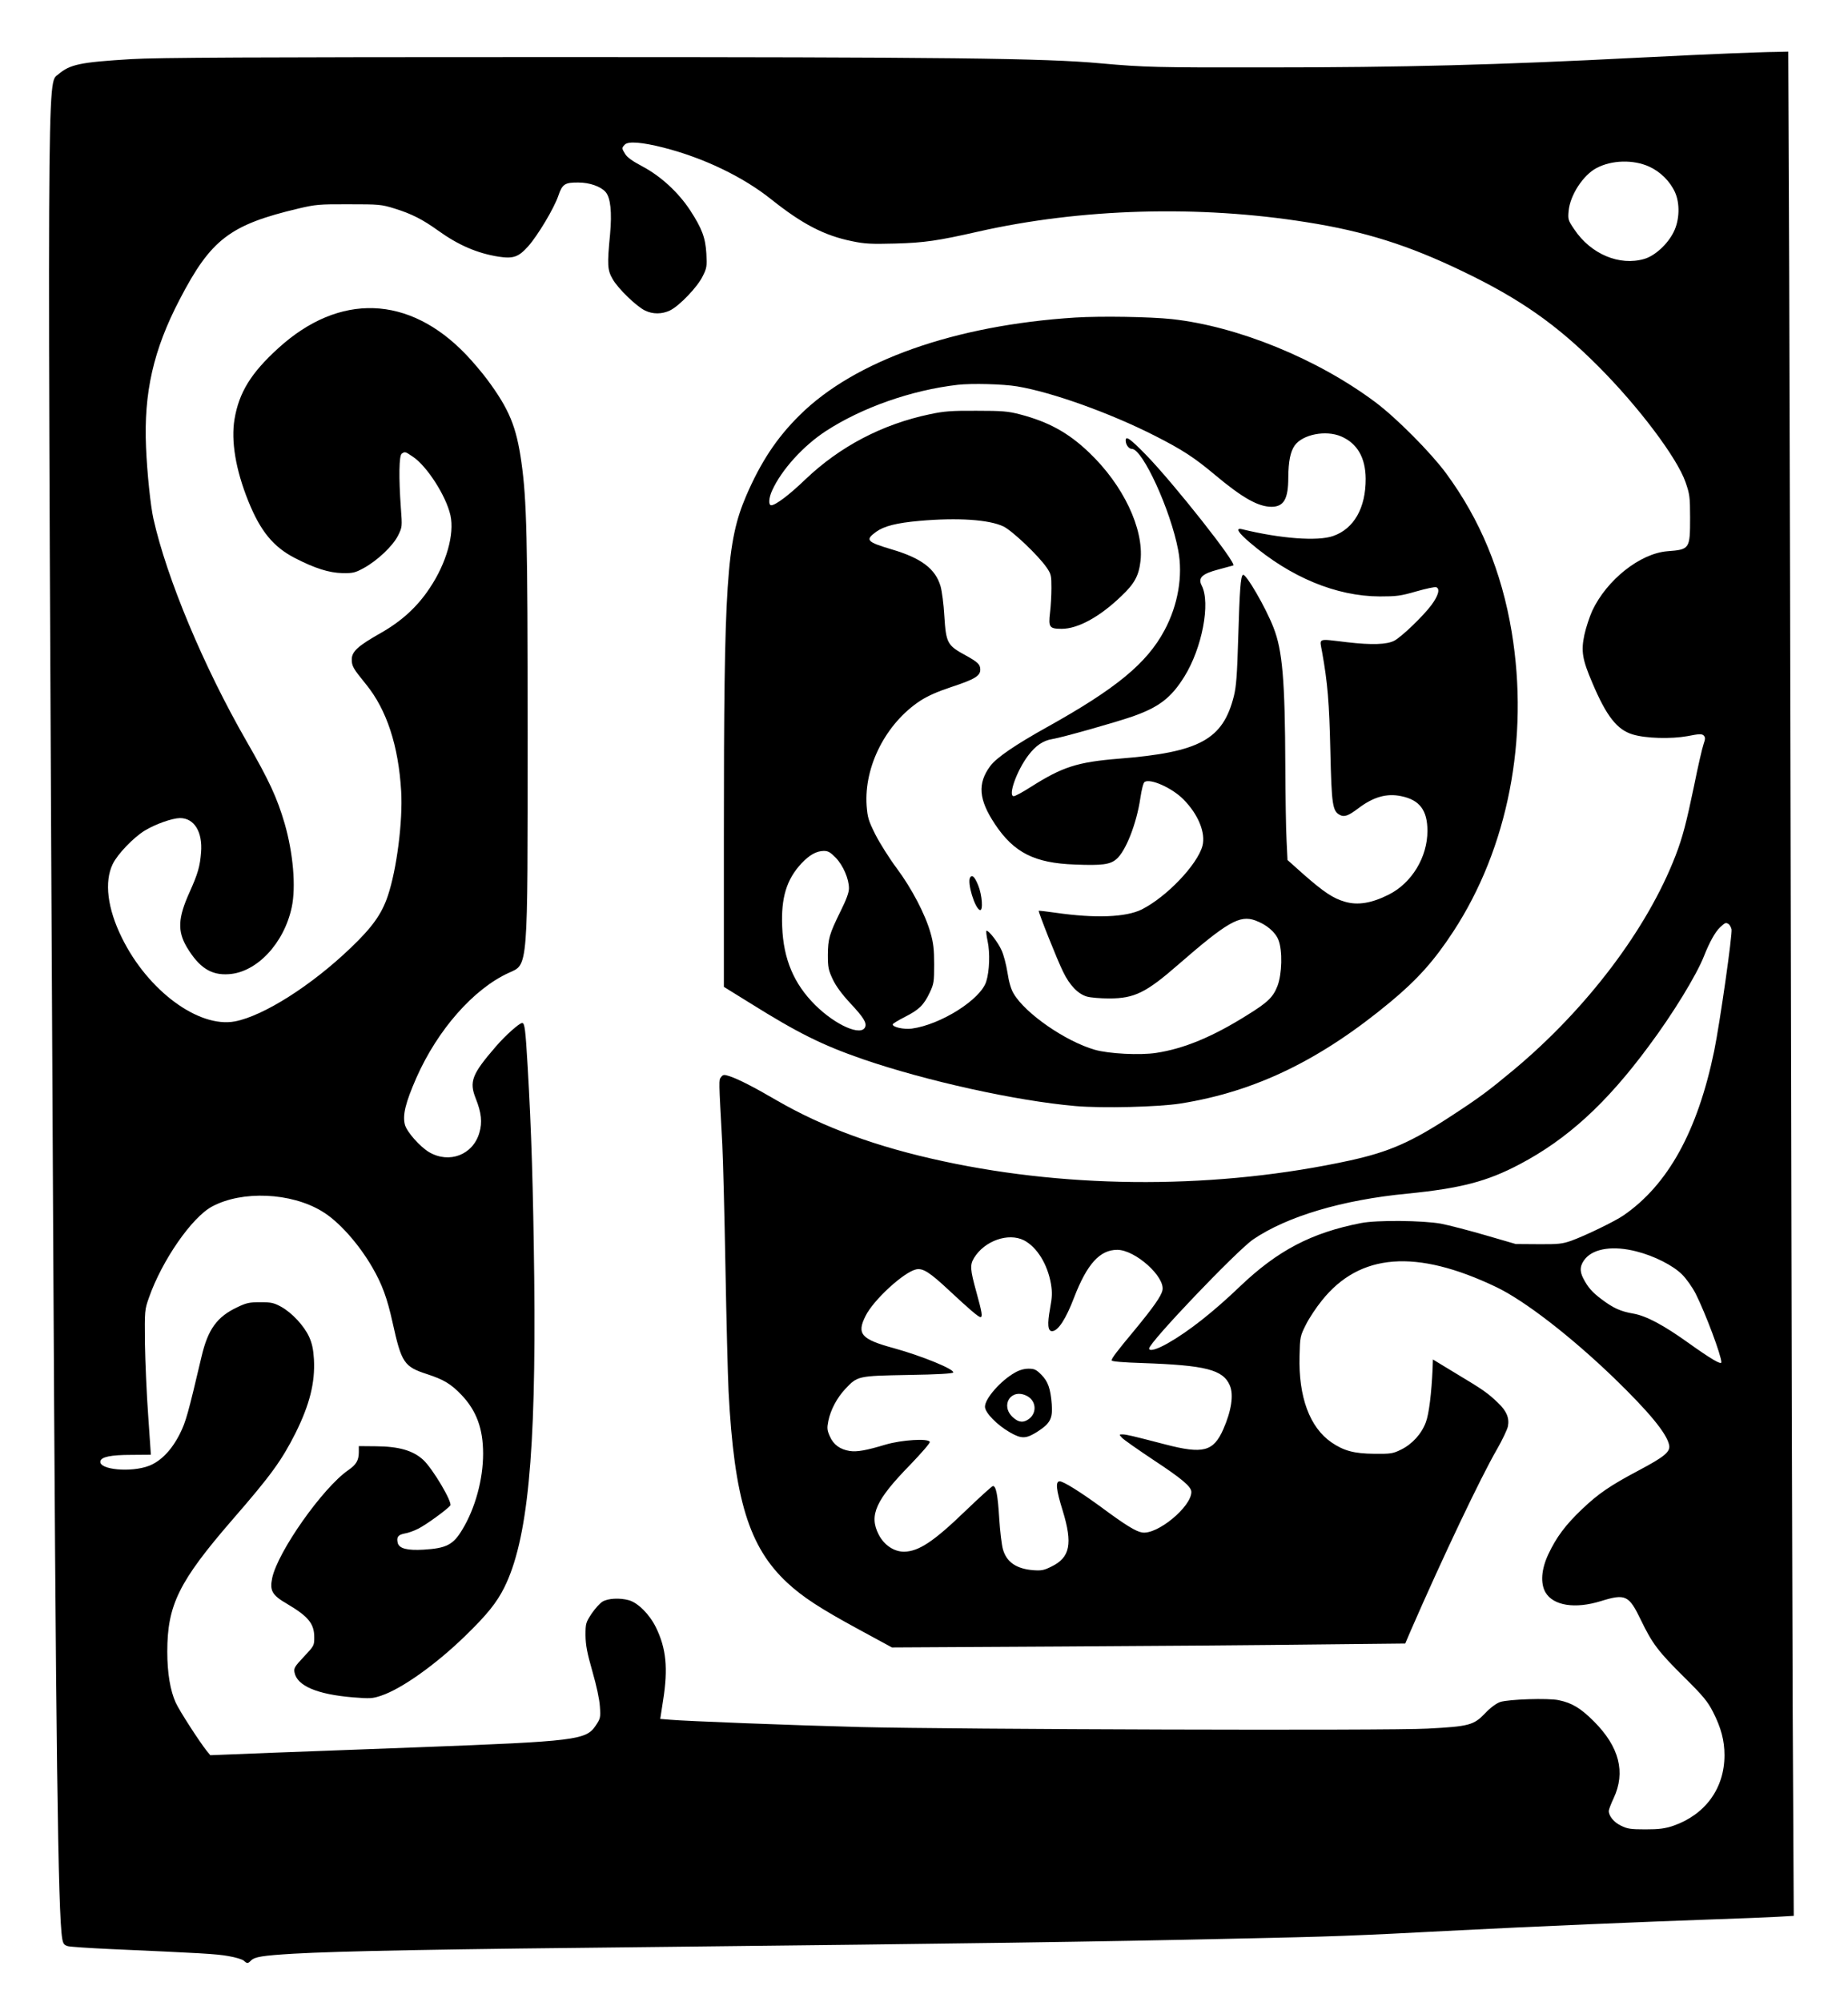 <?xml version="1.0" encoding="UTF-8" standalone="no"?>
<svg
   version="1.0"
   width="1182pt"
   height="1280pt"
   viewBox="0 0 1182 1280"
   preserveAspectRatio="xMidYMid meet"
   id="svg18"
   sodipodi:docname="P.svg"
   inkscape:version="1.2.2 (732a01da63, 2022-12-09)"
   xmlns:inkscape="http://www.inkscape.org/namespaces/inkscape"
   xmlns:sodipodi="http://sodipodi.sourceforge.net/DTD/sodipodi-0.dtd"
   xmlns="http://www.w3.org/2000/svg"
   xmlns:svg="http://www.w3.org/2000/svg">
  <defs
     id="defs22" />
  <sodipodi:namedview
     id="namedview20"
     pagecolor="#ffffff"
     bordercolor="#000000"
     borderopacity="0.25"
     inkscape:showpageshadow="2"
     inkscape:pageopacity="0.0"
     inkscape:pagecheckerboard="0"
     inkscape:deskcolor="#d1d1d1"
     inkscape:document-units="pt"
     showgrid="false"
     inkscape:zoom="0.36335897"
     inkscape:cx="23.392845"
     inkscape:cy="886.176"
     inkscape:window-width="1920"
     inkscape:window-height="1057"
     inkscape:window-x="-8"
     inkscape:window-y="-8"
     inkscape:window-maximized="1"
     inkscape:current-layer="layer2" />
  <g
     inkscape:groupmode="layer"
     id="layer2"
     inkscape:label="Layer 1"
     style="fill:#ff0000" />
  <g
     transform="translate(0,1280) scale(0.1,-0.1)"
     fill="#000000"
     stroke="none"
     id="g16">
    <path
       d="M11075 12459 c-110 -4 -380 -17 -600 -28 -896 -46 -1495 -62 -2377 -62 -701 -1 -779 1 -1058 26 -356 33 -977 40 -3505 40 -1915 0 -2529 -3 -2695 -13 -328 -20 -392 -33 -468 -98 -72 -62 -71 190 -32 -7389 17 -3288 31 -4372 58 -4529 6 -33 12 -41 37 -48 17 -4 136 -12 265 -18 584 -26 682 -31 760 -45 46 -8 91 -21 100 -30 21 -19 25 -19 45 1 24 24 72 32 270 44 301 17 924 29 2410 44 1824 20 2778 33 3600 52 662 14 742 17 1455 54 440 23 1197 55 1630 70 162 5 342 13 399 16 l104 6 -7 1352 c-3 743 -8 2780 -11 4526 -3 1746 -8 3820 -11 4608 l-6 1432 -82 -2 c-44 0 -171 -5 -281 -9z m-6830 -603 c258 -66 509 -187 690 -332 196 -156 337 -230 515 -266 81 -17 121 -19 275 -15 187 5 274 18 530 76 658 149 1413 171 2105 60 368 -58 649 -147 990 -311 372 -178 607 -343 875 -612 257 -258 502 -583 556 -739 26 -75 29 -94 29 -225 0 -202 -2 -205 -145 -216 -175 -14 -388 -183 -481 -381 -17 -38 -40 -107 -50 -153 -22 -104 -14 -157 51 -308 90 -213 158 -299 257 -329 84 -26 247 -30 352 -11 75 15 91 15 103 4 11 -12 11 -21 -1 -56 -8 -22 -36 -143 -61 -268 -48 -230 -73 -328 -118 -444 -181 -469 -568 -980 -1037 -1371 -159 -132 -212 -172 -388 -287 -263 -173 -404 -235 -658 -291 -836 -182 -1770 -184 -2600 -5 -425 91 -769 217 -1069 391 -140 82 -244 135 -299 153 -35 11 -41 11 -54 -6 -15 -20 -15 -9 8 -429 5 -99 14 -452 20 -785 6 -333 15 -690 20 -795 36 -688 130 -995 375 -1223 98 -91 209 -164 460 -300 l210 -114 1075 6 c591 3 1330 9 1642 13 l566 6 36 84 c201 461 446 977 551 1158 35 61 66 127 70 147 10 53 -9 98 -63 149 -65 63 -95 84 -267 187 l-150 91 -2 -62 c-7 -153 -23 -287 -43 -339 -27 -74 -87 -140 -158 -175 -53 -26 -65 -28 -172 -27 -129 1 -195 19 -274 73 -139 96 -211 290 -204 552 3 123 4 127 41 201 21 42 67 111 102 154 242 303 602 331 1115 86 182 -87 479 -317 754 -582 225 -218 337 -354 352 -428 9 -43 -30 -75 -192 -161 -187 -99 -261 -150 -366 -250 -105 -100 -164 -179 -215 -288 -45 -96 -51 -185 -18 -243 50 -85 189 -107 354 -56 158 49 180 38 256 -120 73 -151 110 -201 280 -369 120 -119 147 -152 182 -220 51 -100 73 -182 73 -276 0 -212 -123 -380 -327 -451 -55 -18 -89 -23 -178 -23 -95 0 -116 3 -158 24 -45 22 -77 61 -77 94 0 8 14 45 31 81 78 166 36 329 -126 491 -84 84 -139 118 -226 136 -66 14 -321 6 -374 -12 -25 -9 -61 -35 -96 -72 -73 -76 -102 -84 -369 -98 -246 -14 -3019 -5 -3625 10 -428 11 -1125 38 -1221 47 l-61 5 18 117 c33 207 20 335 -46 469 -40 82 -115 157 -173 173 -59 16 -133 12 -168 -9 -17 -10 -48 -45 -70 -77 -37 -57 -39 -62 -39 -139 1 -64 10 -111 44 -230 27 -94 45 -178 48 -225 5 -71 3 -77 -27 -122 -62 -92 -124 -100 -1125 -138 -291 -11 -712 -27 -935 -35 l-405 -16 -23 28 c-47 59 -175 257 -198 308 -35 77 -54 189 -54 326 0 298 74 448 416 843 249 286 316 380 404 554 91 183 126 323 118 472 -4 65 -12 102 -31 144 -32 70 -110 154 -179 192 -46 25 -63 29 -133 29 -69 0 -89 -4 -147 -32 -130 -61 -188 -141 -229 -316 -86 -365 -100 -416 -138 -492 -52 -104 -121 -176 -198 -206 -115 -44 -321 -25 -311 29 5 28 66 41 198 41 l125 1 -17 248 c-10 136 -19 344 -21 462 -2 213 -2 216 26 295 83 237 275 514 404 582 192 103 504 89 701 -30 107 -63 237 -209 325 -362 61 -106 93 -192 128 -350 57 -258 73 -282 221 -330 107 -35 153 -63 220 -133 95 -100 138 -215 138 -375 0 -164 -50 -348 -132 -484 -59 -99 -102 -121 -249 -130 -104 -6 -156 7 -165 43 -9 37 2 52 43 60 21 3 61 17 88 31 49 24 181 120 205 148 16 19 -112 236 -173 292 -65 60 -156 86 -302 87 l-110 1 0 -40 c-1 -52 -16 -78 -68 -114 -162 -112 -450 -520 -486 -689 -17 -81 -1 -110 96 -166 135 -80 173 -126 173 -213 0 -53 -1 -55 -66 -124 -60 -64 -66 -74 -60 -102 17 -85 145 -139 372 -158 112 -9 127 -8 183 11 131 44 349 199 537 382 140 136 200 211 249 308 150 301 204 852 192 1975 -7 587 -18 945 -42 1356 -14 239 -19 279 -35 279 -18 0 -106 -78 -169 -151 -153 -177 -171 -224 -128 -332 36 -90 43 -152 23 -219 -41 -141 -192 -199 -321 -124 -59 35 -142 129 -155 175 -16 62 3 140 73 300 136 308 367 570 592 672 124 56 120 5 120 1534 0 1249 -6 1489 -40 1730 -32 228 -78 339 -219 529 -32 43 -92 114 -134 158 -365 382 -811 398 -1202 42 -175 -159 -251 -283 -280 -454 -23 -139 7 -322 88 -523 77 -192 160 -293 297 -364 130 -67 220 -95 305 -97 67 -1 81 2 136 32 88 48 187 142 220 208 27 55 27 56 18 177 -14 195 -12 336 6 347 21 14 22 13 71 -20 90 -60 212 -250 240 -374 27 -121 -26 -307 -132 -465 -80 -121 -180 -212 -314 -288 -145 -82 -185 -118 -185 -169 0 -43 9 -58 92 -160 131 -161 207 -391 224 -683 11 -189 -28 -497 -85 -667 -39 -117 -99 -201 -237 -333 -250 -240 -558 -436 -742 -471 -231 -43 -556 196 -722 534 -93 187 -114 359 -59 472 30 63 134 171 205 214 69 42 175 79 225 80 91 0 146 -88 135 -220 -7 -89 -20 -135 -74 -255 -74 -164 -78 -248 -16 -352 78 -129 154 -179 267 -171 179 11 354 197 403 428 28 131 9 346 -45 534 -49 167 -98 273 -244 527 -274 476 -511 1043 -596 1424 -18 81 -40 291 -47 456 -15 348 47 622 215 944 200 385 321 478 761 582 106 25 131 28 320 27 195 0 209 -1 293 -27 110 -34 180 -70 279 -141 131 -94 250 -145 387 -167 94 -14 127 -3 189 66 63 71 166 244 193 323 25 75 42 86 129 85 71 0 142 -25 173 -60 32 -36 42 -129 29 -271 -19 -196 -17 -229 17 -287 34 -60 151 -173 206 -200 51 -25 109 -24 160 0 60 29 176 150 209 218 27 53 28 64 24 145 -6 103 -28 161 -104 278 -75 114 -187 217 -303 279 -63 33 -100 59 -112 80 -23 37 -23 39 -2 61 22 22 110 15 248 -20z m6303 -121 c71 -32 133 -93 165 -163 33 -72 30 -179 -8 -255 -38 -77 -119 -152 -187 -172 -159 -47 -343 30 -449 189 -39 57 -41 64 -36 117 9 101 93 230 179 275 97 51 234 55 336 9z m509 -4843 c6 -4 14 -18 18 -32 7 -30 -74 -597 -111 -779 -106 -512 -295 -855 -580 -1051 -55 -38 -245 -130 -334 -162 -57 -20 -83 -23 -210 -22 l-145 1 -193 56 c-106 31 -234 64 -285 74 -117 21 -411 24 -512 4 -317 -62 -533 -175 -775 -406 -168 -161 -329 -288 -460 -362 -70 -40 -120 -54 -120 -34 0 39 562 627 666 698 217 147 569 252 984 292 343 34 512 78 720 188 304 160 554 388 824 753 155 207 307 456 355 578 35 89 72 155 103 184 32 30 37 32 55 20z m-4508 -2021 c83 -43 151 -152 173 -279 9 -56 8 -82 -6 -159 -18 -99 -14 -143 13 -143 38 0 88 76 141 215 83 215 165 305 276 305 115 0 308 -173 289 -259 -8 -38 -60 -111 -177 -253 -116 -139 -148 -182 -148 -195 0 -7 74 -13 198 -17 403 -14 515 -42 558 -143 26 -60 10 -163 -42 -281 -63 -142 -129 -159 -371 -96 -216 56 -246 63 -272 64 -24 0 -24 0 -5 -21 10 -12 102 -76 204 -144 179 -118 240 -169 240 -203 0 -95 -218 -275 -315 -259 -40 6 -109 49 -259 160 -134 98 -244 167 -268 167 -28 0 -23 -53 19 -187 65 -212 48 -300 -72 -358 -48 -24 -64 -27 -118 -23 -107 9 -169 52 -192 133 -8 27 -19 118 -24 200 -9 147 -20 205 -40 205 -6 0 -86 -73 -179 -162 -201 -194 -296 -256 -389 -258 -65 0 -128 42 -163 110 -63 123 -19 220 202 446 71 74 128 139 125 146 -8 24 -180 13 -282 -17 -123 -37 -182 -48 -230 -41 -62 10 -104 40 -127 93 -18 40 -19 53 -10 99 15 72 55 147 108 204 79 84 80 84 403 90 192 3 286 9 288 16 7 21 -202 106 -379 155 -210 57 -240 91 -182 206 50 102 245 281 324 298 43 9 86 -18 210 -134 131 -122 188 -171 201 -171 15 0 10 30 -26 160 -40 145 -42 173 -15 218 67 110 219 163 319 113z m3917 -71 c115 -29 235 -90 293 -148 28 -28 66 -82 87 -123 63 -126 164 -395 164 -438 0 -18 -65 20 -208 122 -162 116 -271 174 -354 189 -83 14 -130 36 -203 91 -62 46 -89 78 -118 134 -26 49 -21 87 14 128 57 65 180 82 325 45z"
       id="path8" />
    <path
       d="M6879 10770 c-772 -49 -1412 -275 -1764 -624 -148 -146 -249 -300 -342 -515 -126 -295 -143 -547 -143 -2178 l0 -962 168 -104 c307 -192 463 -269 720 -358 407 -140 982 -267 1361 -300 172 -15 530 -6 670 16 480 76 897 278 1346 651 172 143 279 263 400 448 350 534 487 1235 374 1916 -64 386 -202 719 -421 1016 -97 131 -315 351 -450 452 -370 277 -881 486 -1303 532 -139 15 -454 20 -616 10z m-374 -440 c223 -37 594 -170 880 -315 177 -90 254 -140 385 -250 178 -149 278 -205 364 -205 78 1 106 51 106 187 1 103 13 165 41 205 51 71 199 100 297 58 103 -44 156 -136 157 -270 1 -187 -75 -321 -209 -367 -98 -34 -334 -17 -583 44 -43 10 -24 -22 53 -87 259 -221 551 -342 829 -343 106 0 133 3 233 32 63 18 120 30 128 27 26 -10 14 -53 -29 -112 -53 -72 -193 -206 -239 -230 -48 -25 -145 -28 -300 -10 -196 23 -178 30 -162 -61 36 -200 46 -324 53 -633 8 -347 14 -385 61 -410 28 -15 55 -5 116 41 97 74 183 99 277 79 117 -24 167 -90 167 -222 0 -168 -100 -333 -247 -407 -109 -55 -198 -70 -280 -46 -75 21 -136 62 -265 175 l-103 92 -6 126 c-4 70 -7 282 -8 472 -2 551 -18 743 -76 889 -49 127 -177 347 -195 336 -15 -9 -21 -97 -30 -395 -7 -245 -13 -320 -28 -380 -70 -278 -218 -359 -732 -400 -271 -22 -363 -52 -567 -181 -51 -33 -100 -59 -109 -59 -39 0 20 166 94 262 46 61 95 94 152 103 63 10 406 107 515 145 168 59 246 119 330 254 114 183 169 472 111 583 -25 49 3 75 106 102 46 12 89 24 96 26 27 9 -379 523 -558 707 -103 105 -130 124 -130 92 0 -27 20 -54 40 -54 68 0 248 -392 296 -648 31 -162 -1 -350 -88 -512 -113 -211 -310 -373 -752 -619 -201 -112 -323 -195 -362 -248 -83 -112 -75 -214 30 -372 121 -182 253 -249 512 -258 172 -7 224 0 264 34 60 50 130 228 154 392 8 54 19 97 27 102 37 24 175 -38 247 -110 96 -96 145 -216 123 -299 -33 -120 -228 -325 -388 -406 -101 -50 -296 -58 -552 -21 -57 8 -106 14 -107 12 -5 -4 121 -321 156 -390 42 -87 96 -142 152 -158 24 -7 88 -12 143 -12 161 0 236 37 442 217 313 272 392 317 491 282 72 -26 129 -74 149 -125 27 -68 23 -217 -6 -294 -28 -72 -62 -105 -193 -186 -221 -139 -405 -215 -582 -242 -103 -16 -304 -6 -394 20 -187 54 -443 231 -518 358 -17 27 -31 75 -40 135 -8 51 -25 116 -38 143 -22 50 -80 125 -96 125 -4 0 -1 -30 7 -67 16 -75 12 -192 -9 -258 -36 -115 -291 -276 -477 -301 -50 -6 -121 9 -121 27 0 5 35 26 78 48 91 46 121 76 159 156 26 55 28 69 28 180 0 94 -5 138 -23 200 -33 118 -120 285 -217 415 -47 63 -108 160 -136 215 -45 90 -50 109 -56 185 -17 251 124 526 343 670 48 31 111 59 199 88 149 49 185 71 185 111 0 33 -15 48 -95 92 -116 63 -124 78 -135 252 -4 73 -15 157 -24 189 -33 112 -123 180 -313 236 -161 48 -171 60 -98 113 51 36 130 56 275 69 248 22 448 8 539 -36 58 -29 224 -187 276 -263 28 -41 30 -51 30 -130 0 -47 -4 -119 -9 -158 -11 -93 -4 -103 75 -103 103 0 243 76 380 208 86 81 113 131 124 227 22 205 -111 485 -330 693 -132 126 -258 195 -441 243 -77 20 -114 23 -279 23 -160 1 -207 -3 -297 -22 -305 -64 -576 -206 -798 -418 -104 -100 -190 -164 -217 -164 -19 0 -16 48 6 95 60 132 199 285 343 379 232 151 548 262 844 296 90 10 290 5 379 -10z m-1159 -3014 c47 -49 84 -135 84 -195 0 -27 -17 -73 -54 -147 -72 -147 -80 -175 -81 -279 0 -80 4 -97 31 -155 20 -43 59 -96 113 -154 84 -90 105 -124 95 -151 -24 -62 -189 10 -320 140 -136 135 -203 293 -211 500 -8 186 28 303 123 405 52 55 95 79 143 80 28 0 43 -9 77 -44z"
       id="path10" />
    <path
       d="M6205 7190 c-20 -32 30 -198 63 -208 21 -6 14 96 -11 157 -22 55 -39 72 -52 51z"
       id="path12" />
    <path
       d="M6490 4024 c-90 -51 -190 -165 -190 -217 0 -38 77 -117 161 -165 74 -42 102 -41 177 7 80 52 96 83 89 175 -8 100 -24 145 -67 188 -32 32 -44 38 -81 38 -29 0 -60 -9 -89 -26z m78 -148 c59 -30 66 -106 15 -146 -35 -27 -67 -25 -103 8 -86 77 -13 190 88 138z"
       id="path14" />
  </g>
</svg>
